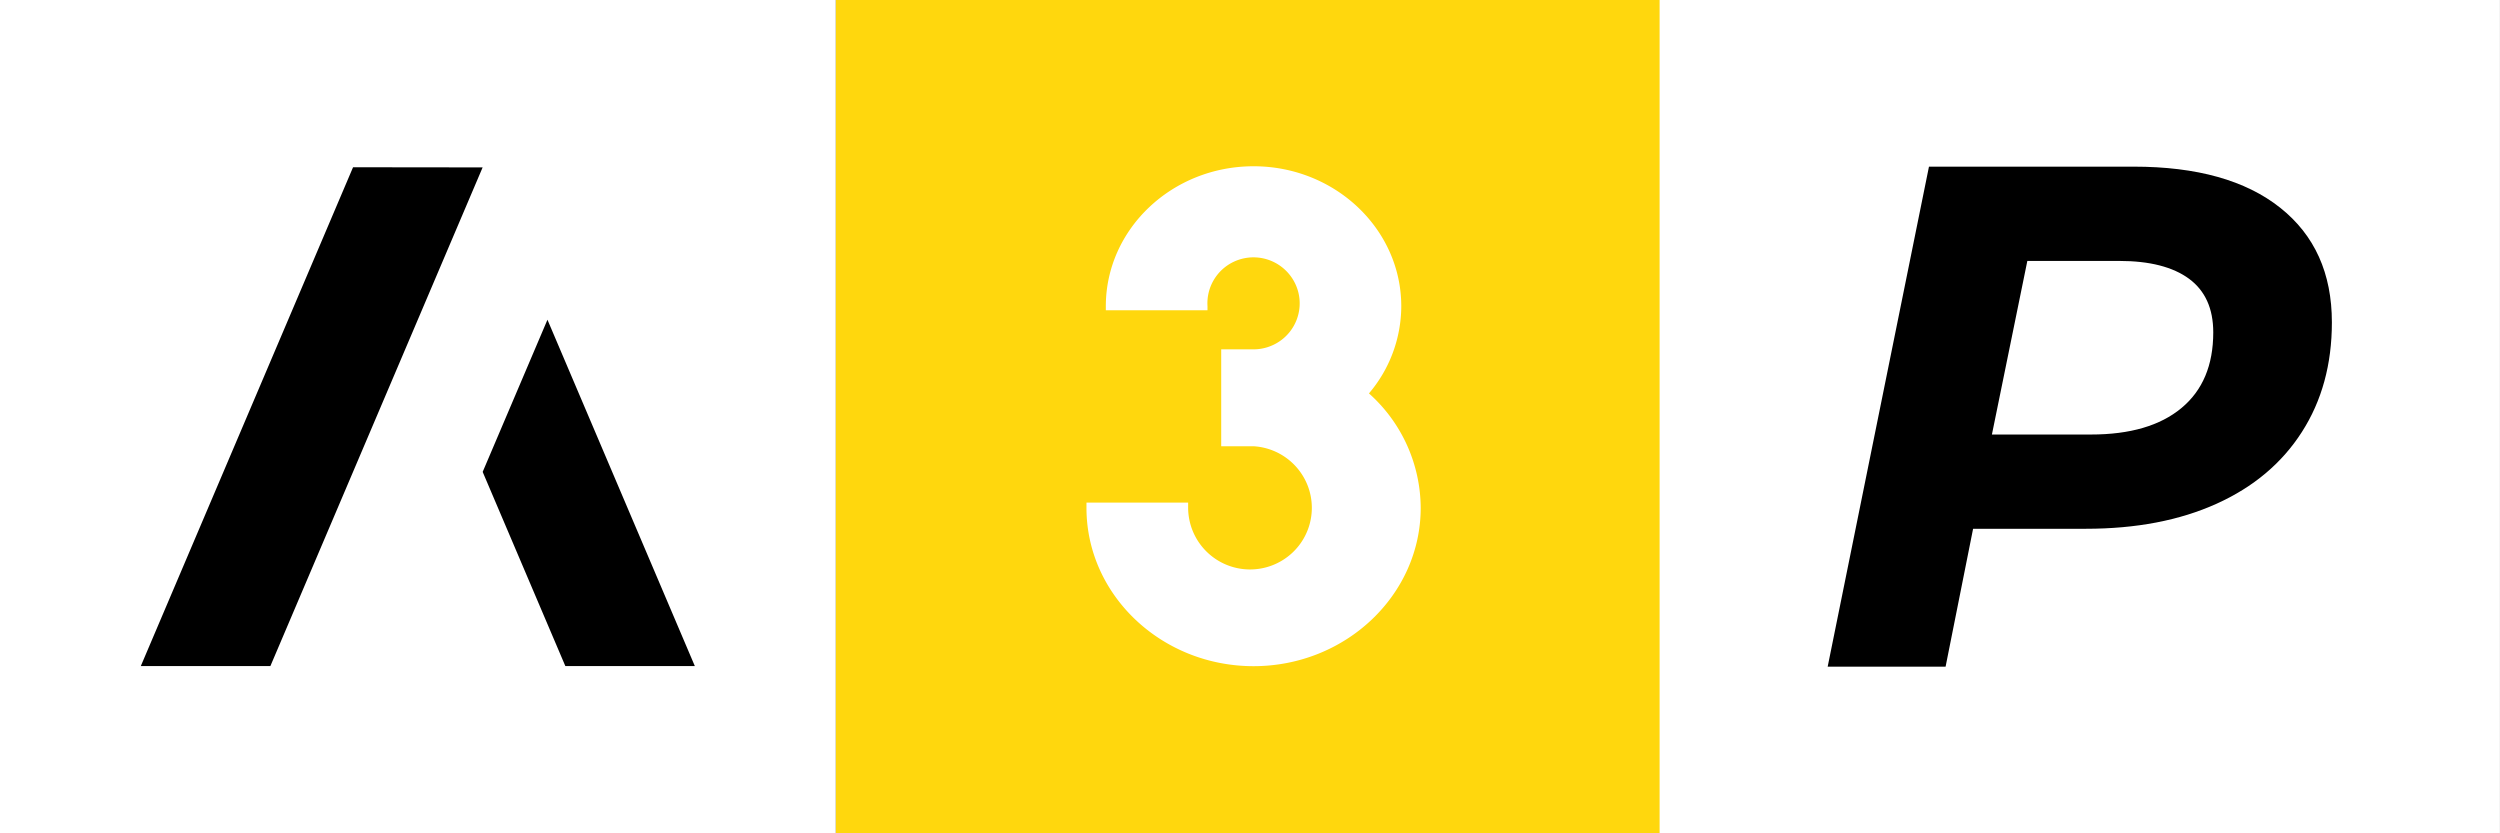 <svg width="211.67mm" height="70.556mm" version="1.1" viewBox="0 0 211.67 70.556" xmlns="http://www.w3.org/2000/svg">
 <rect x="0" y="0" width="211.67" height="70.556" fill="#808080" stroke="none"/>
 <g transform="translate(82.399,-171.1)" stroke-width="3.528">
  <path d="m59.104 171.1h-70.75v70.556h70.746v-70.556z" fill="#ffd70d"/>
  <path d="m33.506 204.41a11.43 11.43 0 0 0 2.738-7.38c0-6.534-5.609-11.853-12.506-11.853-6.9 0-12.509 5.313-12.509 11.853v0.339h8.608v-0.339a3.888 3.888 0 0 1 2.226-3.768 3.916 3.916 0 0 1 5.479 2.646 3.884 3.884 0 0 1-1.584 4.078 3.916 3.916 0 0 1-2.187 0.692h-2.773v8.206h2.748a5.246 5.246 0 0 1 4.611 3.433 5.207 5.207 0 0 1-1.333 5.581 5.242 5.242 0 0 1-8.826-3.807v-0.437h-8.608v0.444c0 7.394 6.364 13.406 14.146 13.406 7.786 0 14.153-6.018 14.153-13.406a13.06 13.06 0 0 0-4.381-9.687z" fill="#fff"/>
  <path d="m-11.646 171.1h-70.753v70.556h70.753zm140.91 0h-71.148v70.556h71.148z" fill="#fff"/>
  <path d="m98.259 185.21c5.348 0 9.483 1.161 12.4 3.478 2.921 2.318 4.378 5.553 4.378 9.705 0 3.549-0.847 6.643-2.54 9.282-1.693 2.646-4.103 4.667-7.228 6.078-3.122 1.411-6.809 2.117-11.053 2.117h-9.557l-2.328 11.673h-9.984l8.576-42.333h17.332zm-3.616 22.68c3.309 0 5.86-0.748 7.655-2.24 1.799-1.492 2.695-3.627 2.695-6.41 0-2.014-0.684-3.528-2.05-4.537-1.369-1.005-3.337-1.51-5.913-1.51h-7.779l-2.999 14.697zm-165.12 19.604h10.971l17.97-42.22-10.971-0.013zm28.945-16.439 6.999 16.439h10.964l-12.478-29.323z"/>
 </g>
</svg>
